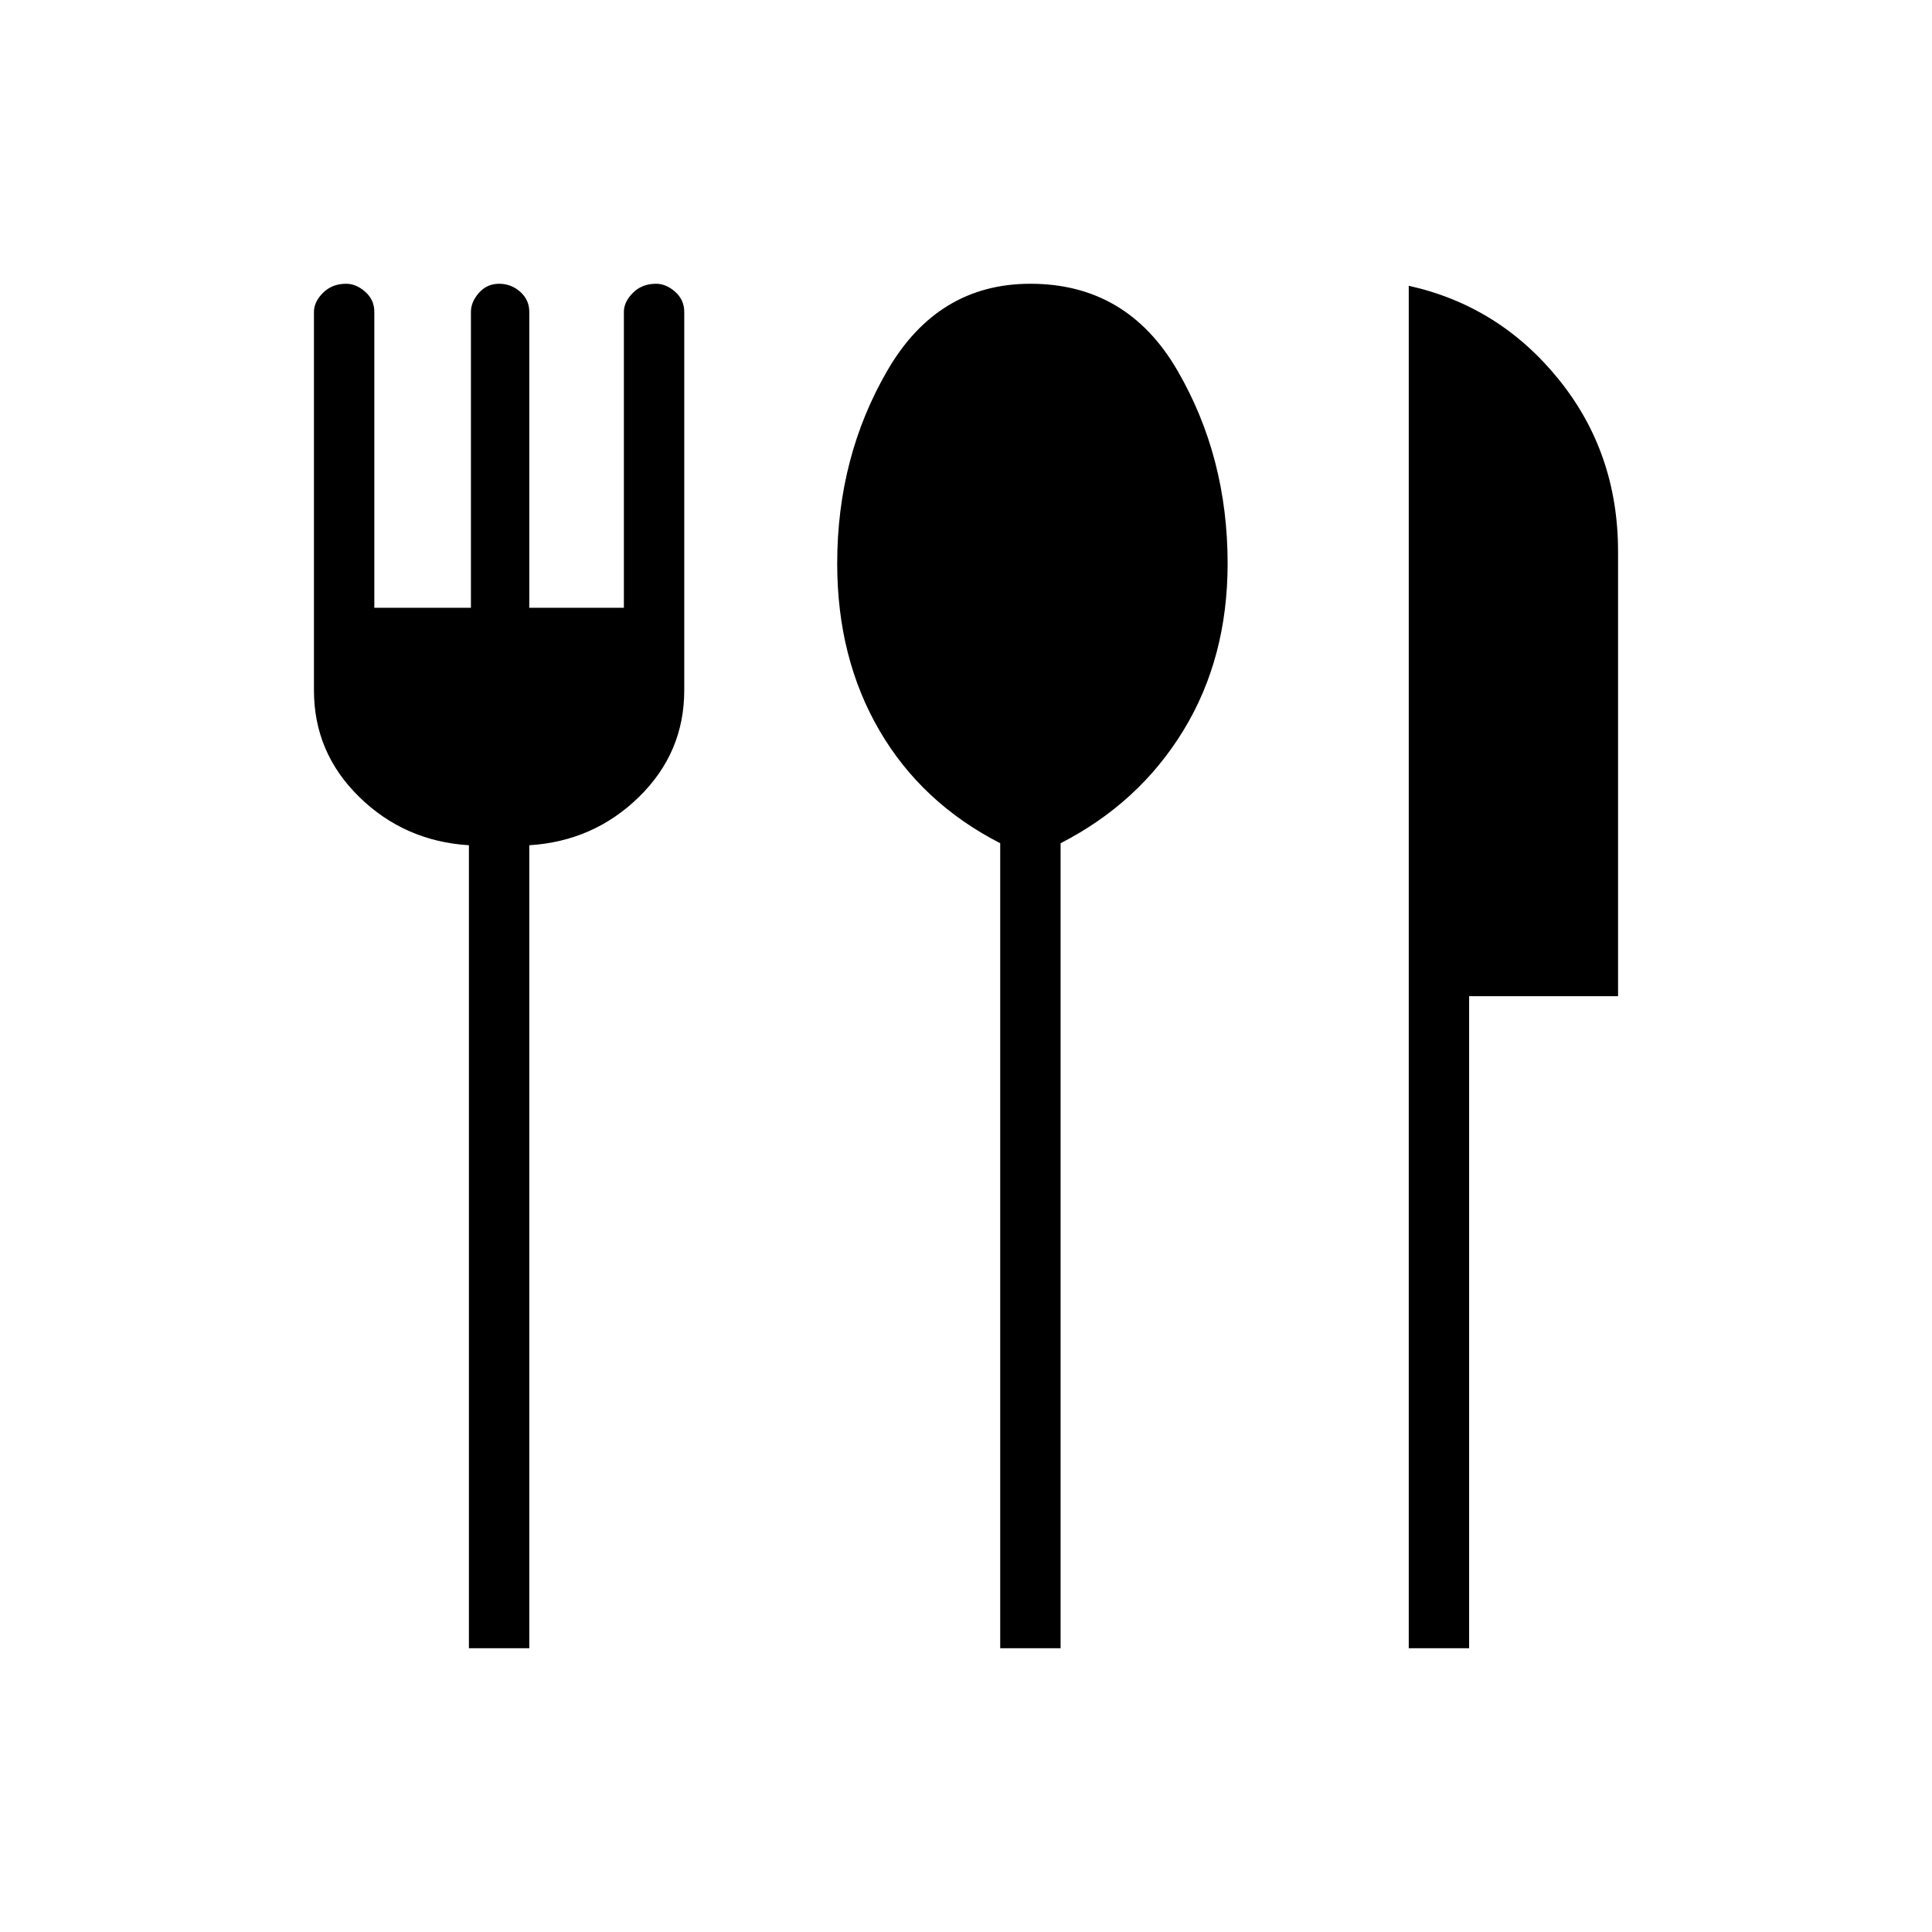 <svg xmlns="http://www.w3.org/2000/svg" height="48" width="48"><path d="M24.85 40.95V20.95Q22.9 19.95 21.85 18.15Q20.8 16.35 20.8 14Q20.8 11.35 22.05 9.2Q23.3 7.05 25.6 7.05Q28 7.05 29.25 9.2Q30.5 11.35 30.5 14Q30.5 16.35 29.4 18.15Q28.3 19.95 26.35 20.95V40.95ZM35 40.95V7.1Q37.25 7.6 38.725 9.425Q40.2 11.25 40.2 13.7V24.75H36.5V40.95ZM11.65 40.95V21Q10.05 20.9 8.925 19.8Q7.8 18.7 7.8 17.15V7.75Q7.8 7.5 8.025 7.275Q8.25 7.05 8.6 7.05Q8.85 7.05 9.075 7.25Q9.3 7.45 9.3 7.75V15.1H11.7V7.75Q11.7 7.5 11.9 7.275Q12.1 7.05 12.4 7.05Q12.7 7.05 12.925 7.25Q13.15 7.45 13.15 7.75V15.1H15.5V7.75Q15.5 7.5 15.725 7.275Q15.95 7.05 16.3 7.05Q16.55 7.05 16.775 7.25Q17 7.45 17 7.75V17.15Q17 18.7 15.875 19.8Q14.75 20.9 13.15 21V40.95Z"/></svg>